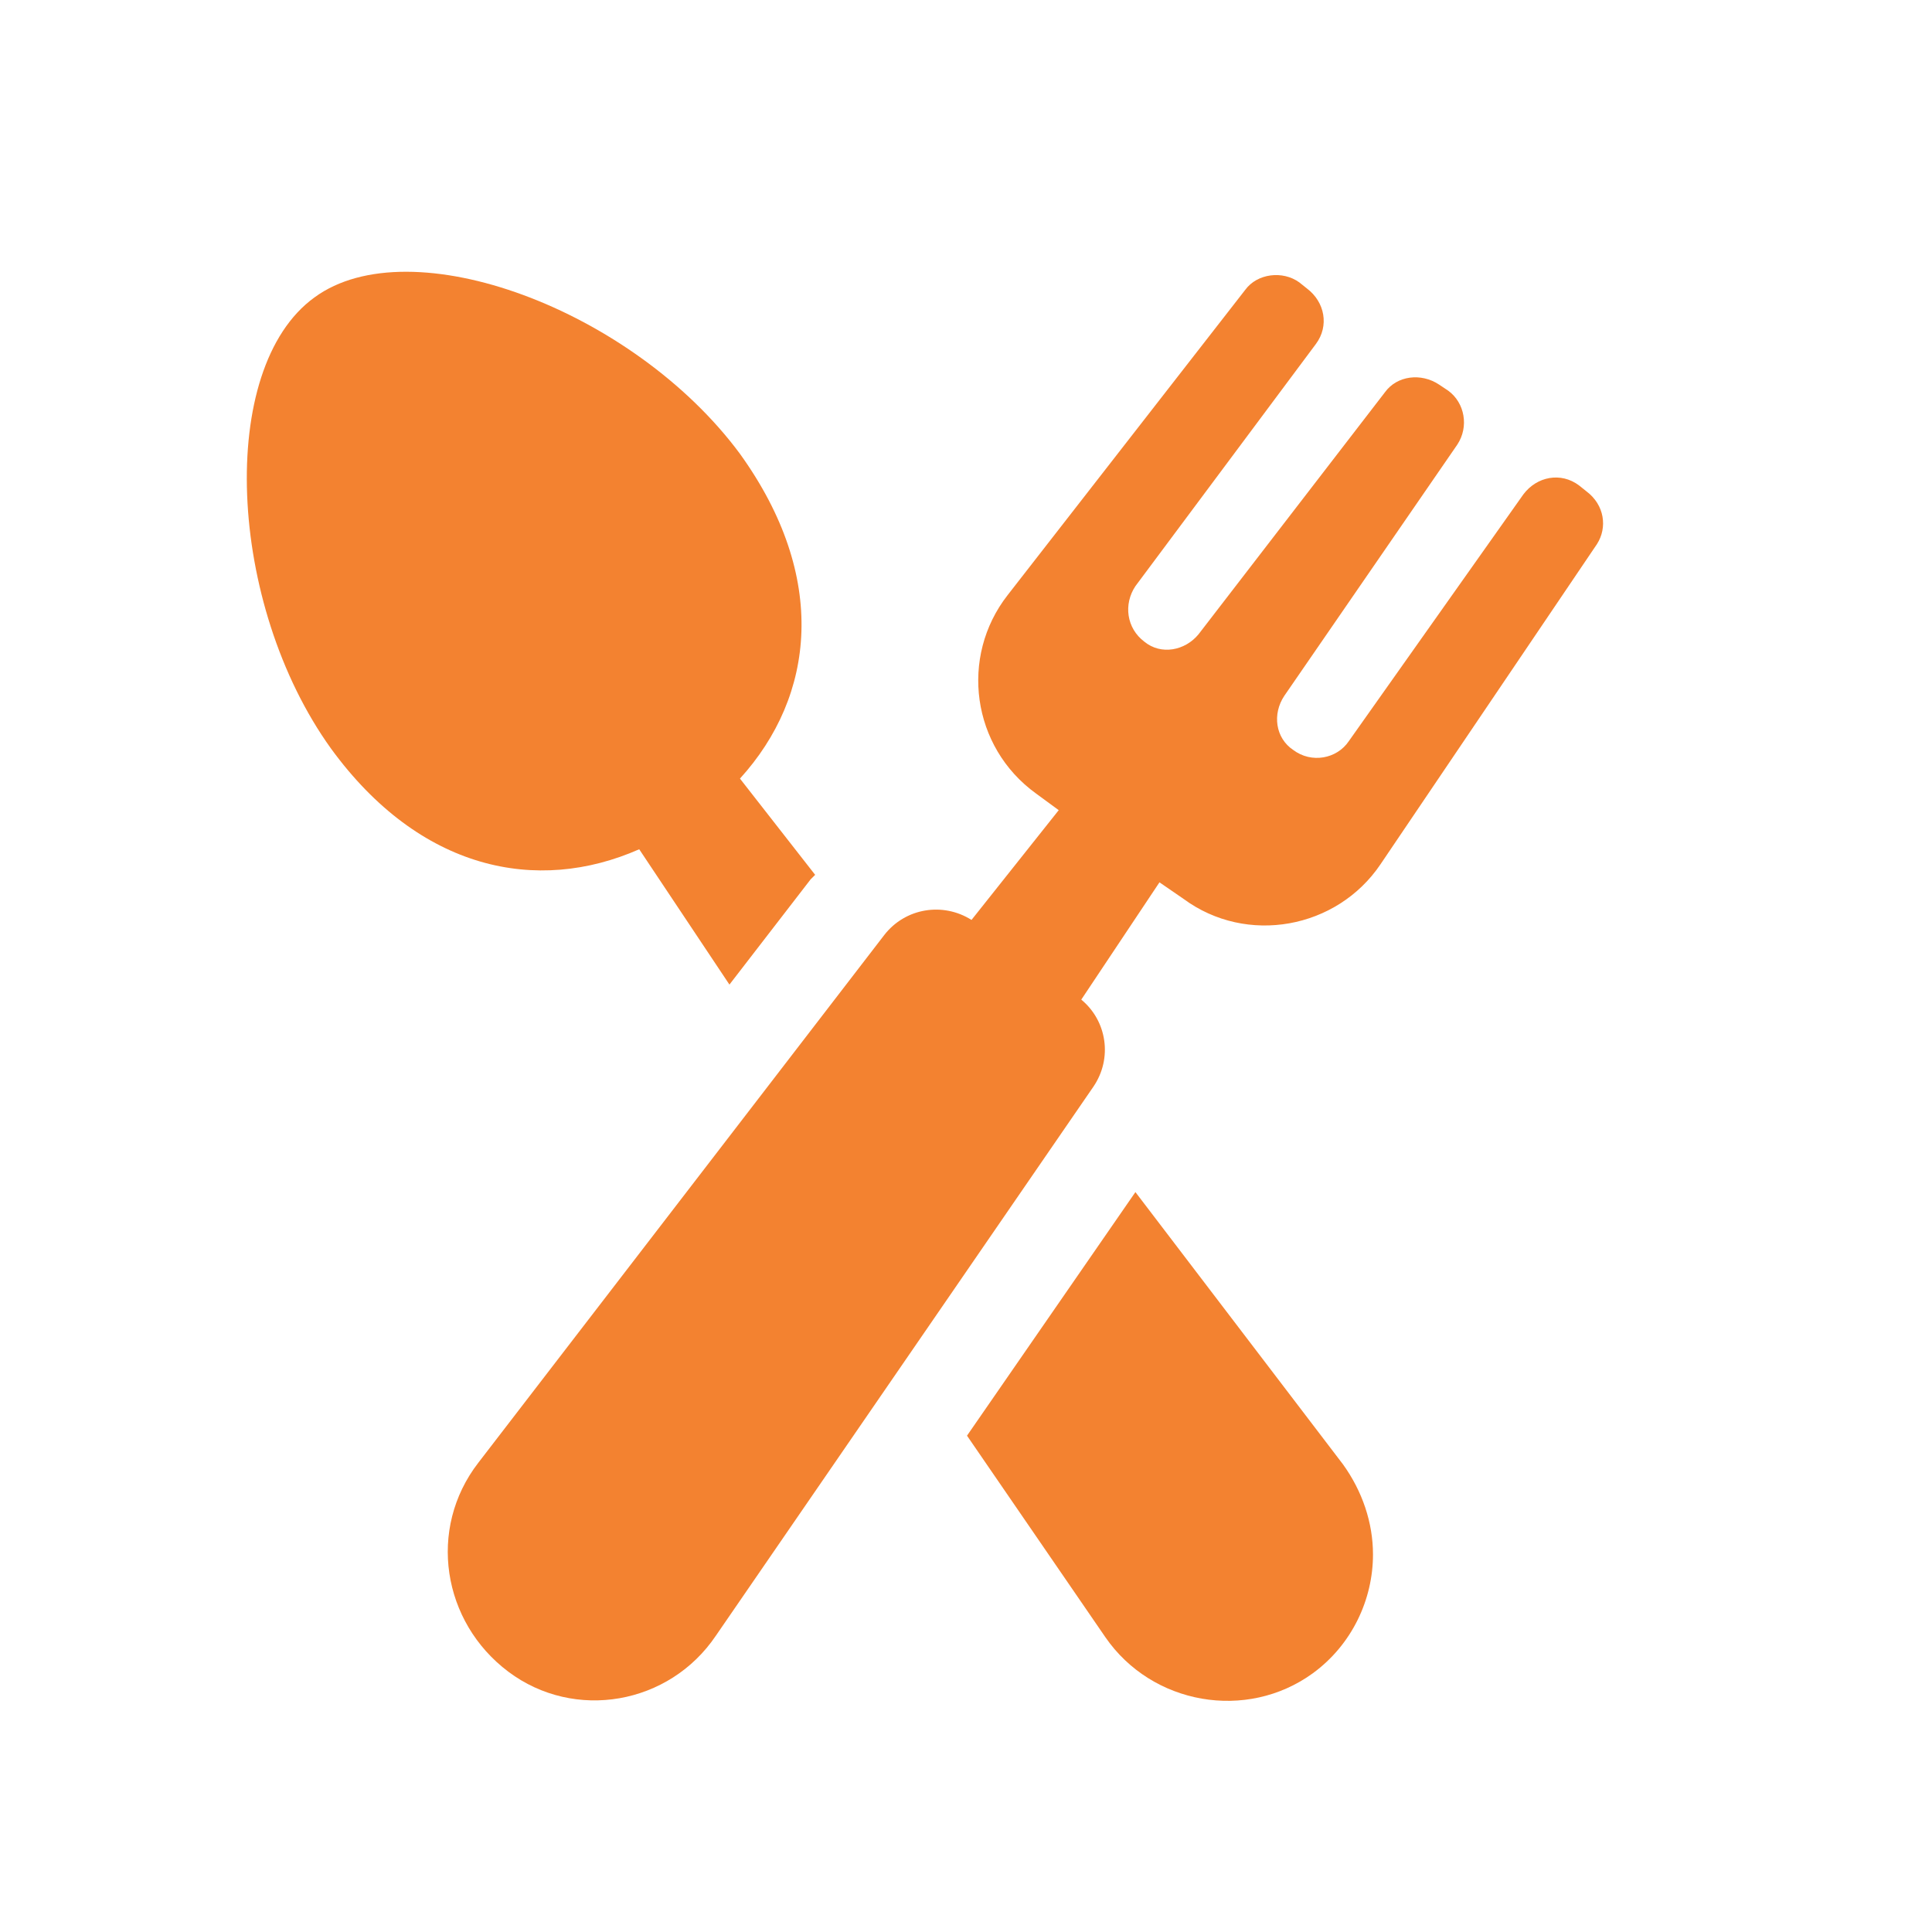 <?xml version="1.0" encoding="utf-8"?>
<!-- Generator: Adobe Illustrator 16.0.0, SVG Export Plug-In . SVG Version: 6.00 Build 0)  -->
<!DOCTYPE svg PUBLIC "-//W3C//DTD SVG 1.1//EN" "http://www.w3.org/Graphics/SVG/1.1/DTD/svg11.dtd">
<svg version="1.1" id="Layer_1" xmlns="http://www.w3.org/2000/svg" xmlns:xlink="http://www.w3.org/1999/xlink" x="0px" y="0px"
	 width="400px" height="400px" viewBox="400 50 400 400" enable-background="new 400 50 400 400" xml:space="preserve">
<g>
	<path fill="#F38230" d="M532.344,225.831l18.679,28.017l16.81-21.791c0.312-0.311,0.624-0.624,0.934-0.934l-15.565-19.924
		c15.565-17.122,18.368-41.715,0-67.242c-22.103-29.885-68.176-47.007-88.101-32.376c-20.235,14.631-18.055,63.507,3.425,93.393
		C486.892,230.189,511.174,235.17,532.344,225.831z"/>
	<path fill="#F38230" d="M635.076,296.81l-34.867,50.431l28.641,41.717c9.651,14.009,29.263,17.433,42.96,7.471
		c8.094-5.914,12.452-15.254,12.452-24.594c0-6.537-2.178-13.074-6.226-18.678L635.076,296.81z"/>
	<path fill="#F38230" d="M728.468,151.739l-1.557-1.246c-3.735-2.801-8.717-1.867-11.518,1.869l-36.112,51.054
		c-2.49,3.736-7.783,4.669-11.518,1.868l0,0c-3.736-2.491-4.359-7.472-1.869-11.208l35.801-51.988
		c2.49-3.736,1.557-8.717-1.867-11.207l-1.868-1.246c-3.736-2.491-8.718-1.868-11.207,1.557l-38.603,50.121
		c-2.801,3.424-7.782,4.358-11.206,1.557c-3.737-2.802-4.359-7.783-1.868-11.518l37.356-50.121
		c2.802-3.736,1.868-8.717-1.868-11.519l-1.557-1.245c-3.424-2.49-8.716-1.868-11.206,1.557l-49.188,63.196
		c-9.962,12.764-7.471,31.442,5.915,41.092l4.67,3.425l-18.056,22.726c-5.915-3.736-13.698-2.491-18.057,3.114l-84.053,109.269
		c-10.585,13.697-7.471,32.998,6.226,43.272c13.698,10.272,33.31,6.849,42.961-7.472l78.138-113.628
		c4.048-5.914,2.803-13.697-2.49-18.057l16.188-24.282l4.98,3.424c13.075,9.651,31.754,6.227,40.781-7.16l44.829-66.309
		C732.826,159.211,732.204,154.541,728.468,151.739z"/>
</g>
</svg>

